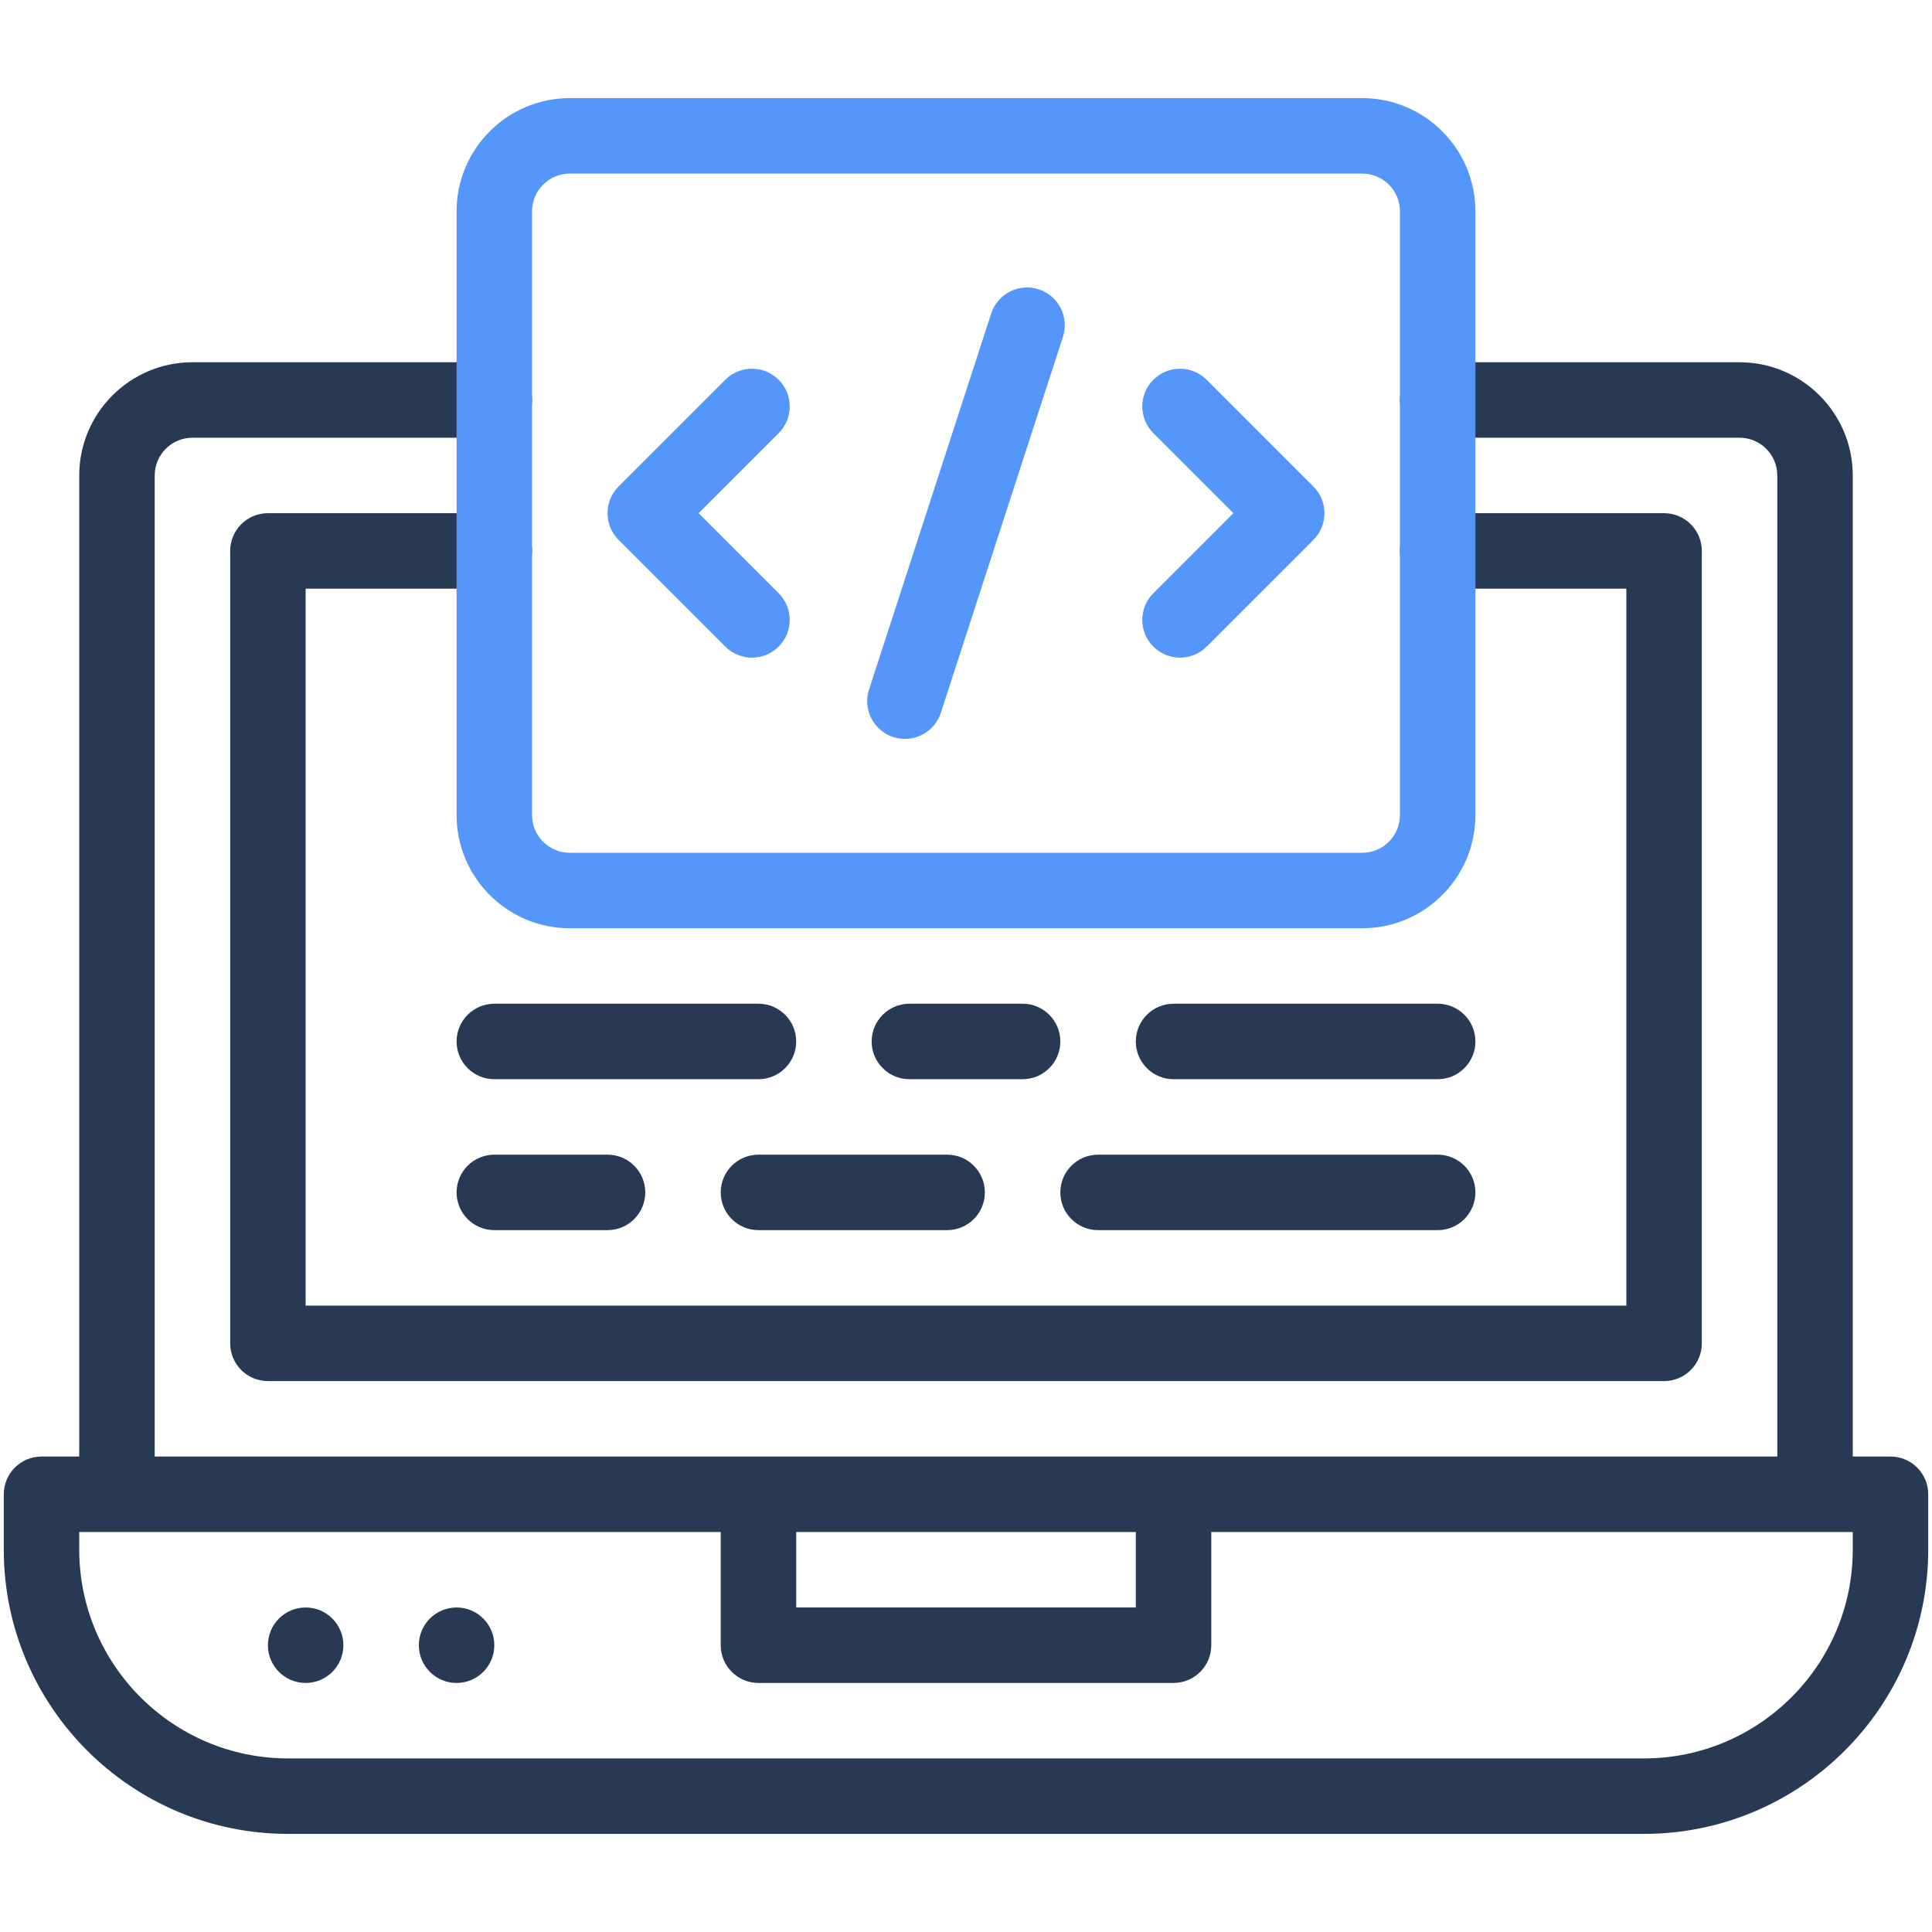 <?xml version="1.0" ?><svg xmlns="http://www.w3.org/2000/svg" xmlns:xlink="http://www.w3.org/1999/xlink" version="1.1" viewBox="0 0 512 512" style="enable-background:new 0 0 512 512;" xml:space="preserve"><g id="_x30_1_x2C__Programming_x2C__Coding_x2C__Cmputer_x2C__Laptop_x2C__python_x2C__programming_language_x2C_code_x2C__metadata"><g><g><path style="fill:#283954;" d="M131,156c5.522,0,10-4.477,10-10s-4.478-10-10-10H71c-5.522,0-10,4.477-10,10v210     c0,5.522,4.478,10,10,10h370c5.522,0,10-4.478,10-10V146c0-5.523-4.478-10-10-10h-60c-5.522,0-10,4.477-10,10s4.478,10,10,10h50     v190H81V156H131z"/><path style="fill:#283954;" d="M501,386h-10V126c0-16.542-13.458-30-30-30h-80c-5.522,0-10,4.477-10,10s4.478,10,10,10h80     c5.514,0,10,4.486,10,10v260c-17.702,0-413.528,0-430,0V126c0-5.514,4.486-10,10-10h80c5.522,0,10-4.477,10-10s-4.478-10-10-10     H51c-16.542,0-30,13.458-30,30v260H11c-5.522,0-10,4.478-10,10v14.667C1,452.206,34.794,486,76.333,486h359.334     C477.206,486,511,452.206,511,410.667V396C511,390.478,506.522,386,501,386z M301,406v20h-90v-20H301z M491,410.667     C491,441.178,466.178,466,435.667,466H76.333C45.822,466,21,441.178,21,410.667V406c27.101,0,151.592,0,170,0v30     c0,5.522,4.478,10,10,10h110c5.522,0,10-4.478,10-10v-30c18.188,0,142.928,0,170,0V410.667z"/><path style="fill:#283954;" d="M121,276c0,5.522,4.478,10,10,10h70c5.522,0,10-4.478,10-10s-4.478-10-10-10h-70     C125.478,266,121,270.478,121,276z"/><path style="fill:#283954;" d="M241,286h30c5.522,0,10-4.478,10-10s-4.478-10-10-10h-30c-5.522,0-10,4.478-10,10     S235.478,286,241,286z"/><path style="fill:#283954;" d="M311,286h70c5.522,0,10-4.478,10-10s-4.478-10-10-10h-70c-5.522,0-10,4.478-10,10     S305.478,286,311,286z"/><path style="fill:#283954;" d="M251,326c5.522,0,10-4.478,10-10s-4.478-10-10-10h-50c-5.522,0-10,4.478-10,10s4.478,10,10,10H251     z"/><path style="fill:#283954;" d="M291,326h90c5.522,0,10-4.478,10-10s-4.478-10-10-10h-90c-5.522,0-10,4.478-10,10     S285.478,326,291,326z"/><path style="fill:#283954;" d="M161,326c5.522,0,10-4.478,10-10s-4.478-10-10-10h-30c-5.522,0-10,4.478-10,10s4.478,10,10,10H161     z"/></g><g><path style="fill:#5596FB;" d="M361,26H151c-16.542,0-30,13.458-30,30v160c0,16.542,13.458,30,30,30h210     c16.542,0,30-13.458,30-30V56C391,39.458,377.542,26,361,26z M371,216c0,5.514-4.486,10-10,10H151c-5.514,0-10-4.486-10-10V56     c0-5.514,4.486-10,10-10h210c5.514,0,10,4.486,10,10V216z"/><path style="fill:#5596FB;" d="M206.355,100.645c-3.906-3.905-10.236-3.905-14.143,0l-28.284,28.284     c-3.905,3.905-3.905,10.237,0,14.143l28.284,28.284c3.906,3.905,10.236,3.905,14.143,0c3.905-3.905,3.905-10.237,0-14.143     L185.143,136l21.213-21.213C210.261,110.882,210.261,104.55,206.355,100.645z"/><path style="fill:#5596FB;" d="M319.787,100.645c-3.906-3.905-10.236-3.905-14.143,0c-3.905,3.905-3.905,10.237,0,14.143     L326.857,136l-21.213,21.213c-3.905,3.905-3.905,10.237,0,14.143c3.906,3.905,10.236,3.905,14.143,0l28.284-28.284     c3.905-3.905,3.905-10.237,0-14.143L319.787,100.645z"/><path style="fill:#5596FB;" d="M275.271,76.675c-5.26-1.708-10.895,1.169-12.601,6.421l-32.363,99.629     c-2.101,6.469,2.74,13.092,9.513,13.092c4.216,0,8.136-2.688,9.509-6.914l32.363-99.629     C283.398,84.022,280.523,78.381,275.271,76.675z"/></g><circle style="fill:#283954;" cx="121" cy="436" r="10"/><circle style="fill:#283954;" cx="81" cy="436" r="10"/></g></g><g id="Layer_1"/></svg>